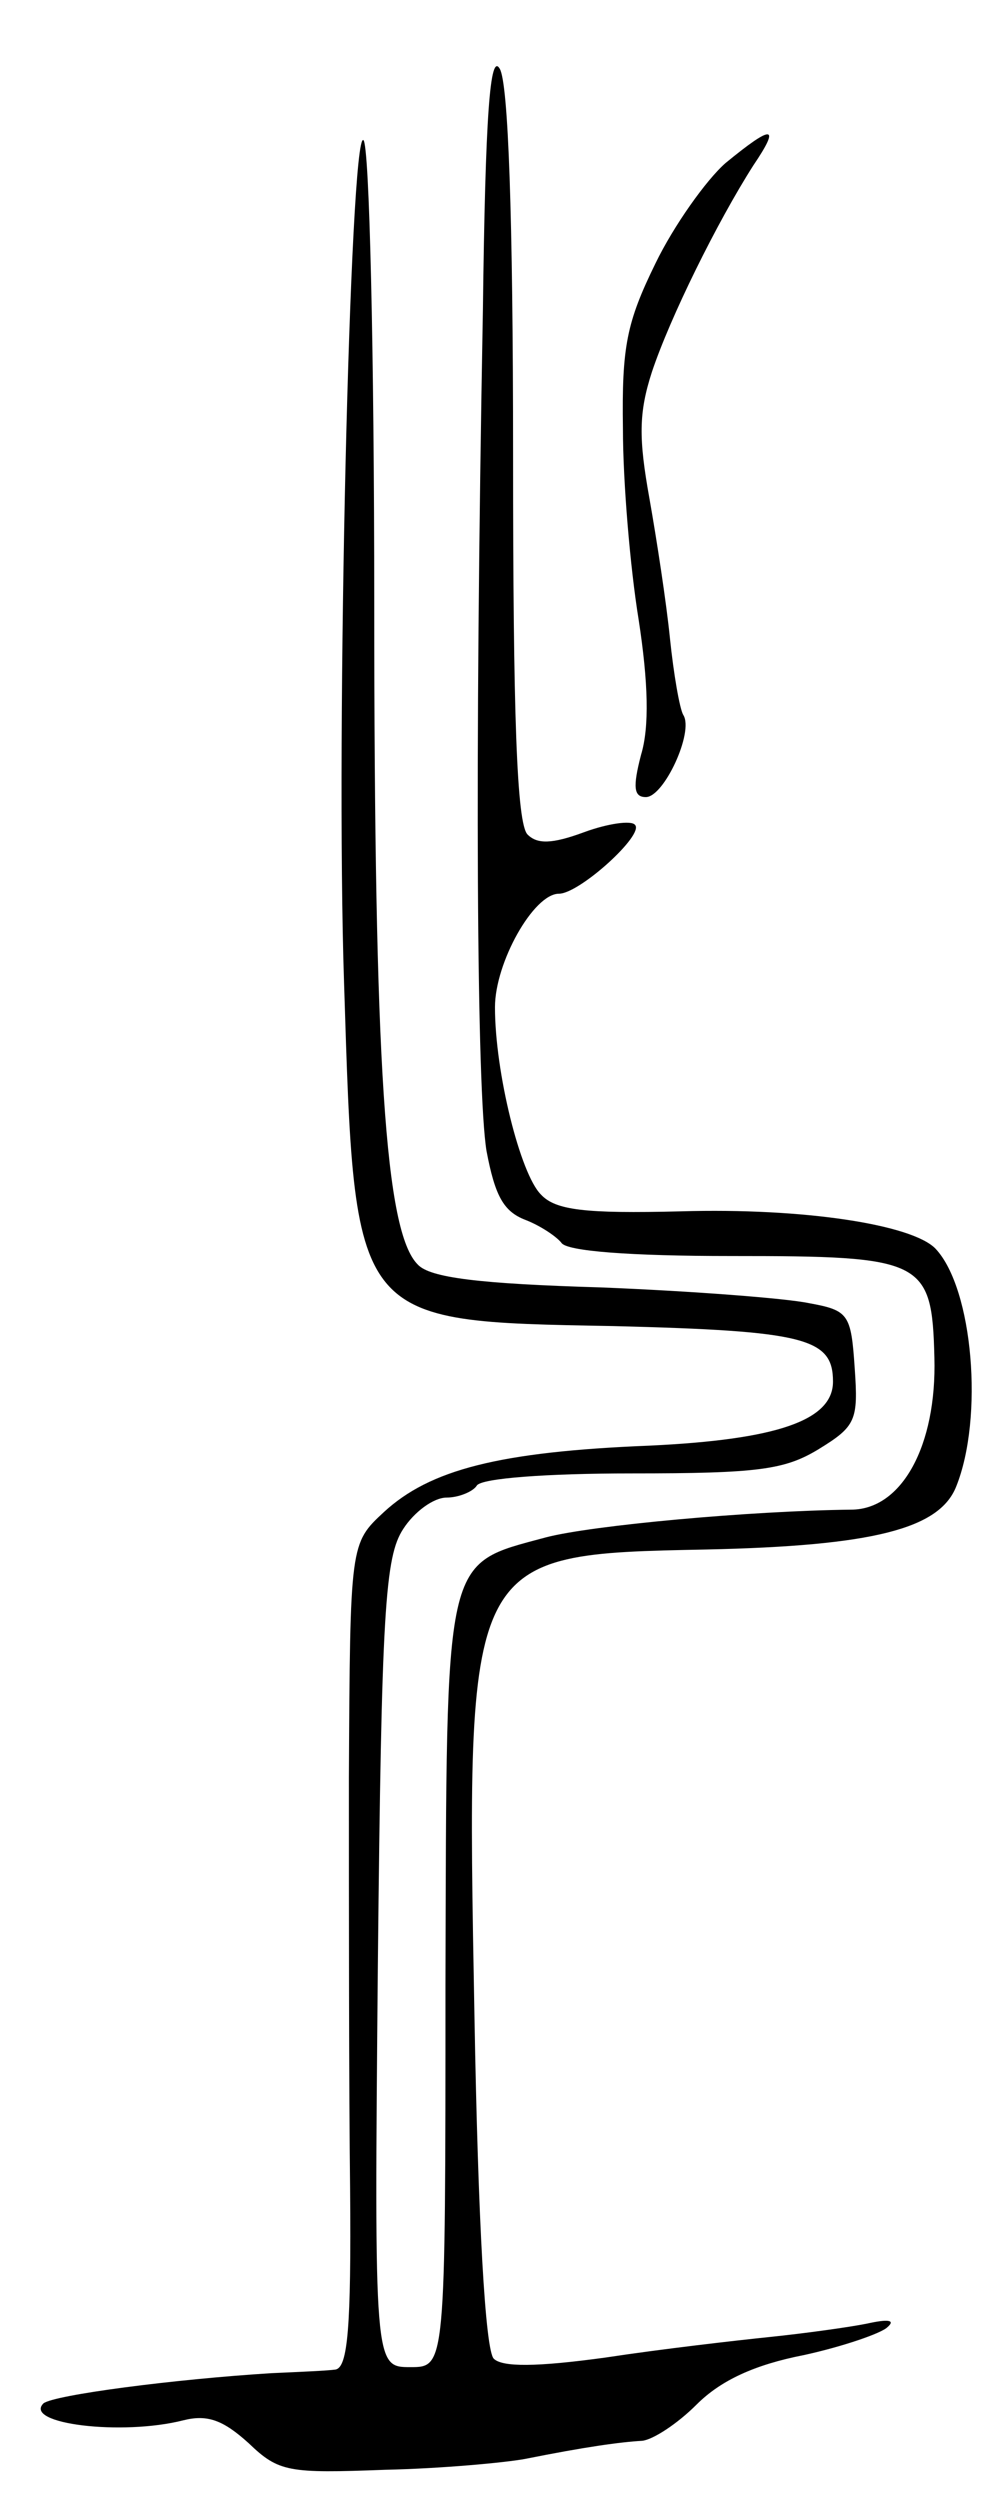 <svg version="1.0" xmlns="http://www.w3.org/2000/svg"
 width="83pt" height="207pt" viewBox="0 0 83 207"
 preserveAspectRatio="xMidYMid meet">
<g transform="translate(0,207) scale(0.1,-0.1)"
fill="#000000" stroke="none">
<path d="M400 1813 c-7 -382 -5 -647 3 -696 7 -37 14 -50 32 -57 13 -5 26 -14
30 -19 4 -7 57 -11 141 -11 159 0 166 -3 168 -84 2 -73 -27 -126 -69 -126 -84
-1 -215 -13 -253 -23 -85 -23 -82 -11 -83 -370 0 -317 0 -317 -29 -317 -30 0
-30 0 -27 334 3 294 6 337 21 360 9 14 25 26 36 26 10 0 22 5 25 10 4 6 58 10
128 10 105 0 127 3 155 20 31 19 33 24 30 67 -3 45 -5 48 -38 54 -19 4 -97 10
-172 13 -101 3 -142 8 -152 19 -27 27 -36 165 -36 547 0 208 -4 381 -9 384
-11 7 -23 -488 -16 -698 9 -283 6 -280 223 -284 159 -4 182 -10 182 -46 0 -32
-46 -48 -152 -53 -125 -5 -182 -20 -220 -55 -28 -26 -28 -26 -29 -220 0 -106
0 -259 1 -340 1 -116 -2 -148 -12 -150 -7 -1 -31 -2 -53 -3 -81 -5 -180 -18
-189 -25 -17 -17 65 -27 116 -14 20 5 33 0 54 -19 25 -24 33 -25 113 -22 47 1
100 6 116 9 50 10 79 14 97 15 9 1 29 14 45 30 20 20 48 33 89 41 32 7 64 18
69 23 7 6 1 7 -17 3 -15 -3 -51 -8 -80 -11 -29 -3 -90 -10 -136 -17 -58 -8
-86 -8 -93 -1 -7 7 -13 113 -16 284 -7 383 -8 382 192 386 138 3 193 17 207
52 23 57 14 164 -17 197 -19 20 -109 34 -211 31 -80 -2 -104 1 -116 14 -17 17
-38 101 -38 155 0 37 32 94 53 94 17 0 71 49 63 57 -3 4 -23 1 -42 -6 -27 -10
-39 -10 -47 -2 -9 9 -12 100 -12 314 0 199 -4 308 -11 320 -8 14 -12 -37 -14
-200z"/>
<path d="M601 1935 c-16 -14 -43 -52 -58 -83 -24 -49 -28 -69 -27 -137 0 -44
6 -115 13 -158 8 -52 9 -89 2 -112 -7 -27 -6 -35 4 -35 15 0 40 54 31 68 -3 5
-8 34 -11 63 -3 30 -11 82 -17 116 -9 50 -9 71 2 105 15 45 54 124 84 171 23
34 16 34 -23 2z"/>
</g>
</svg>

